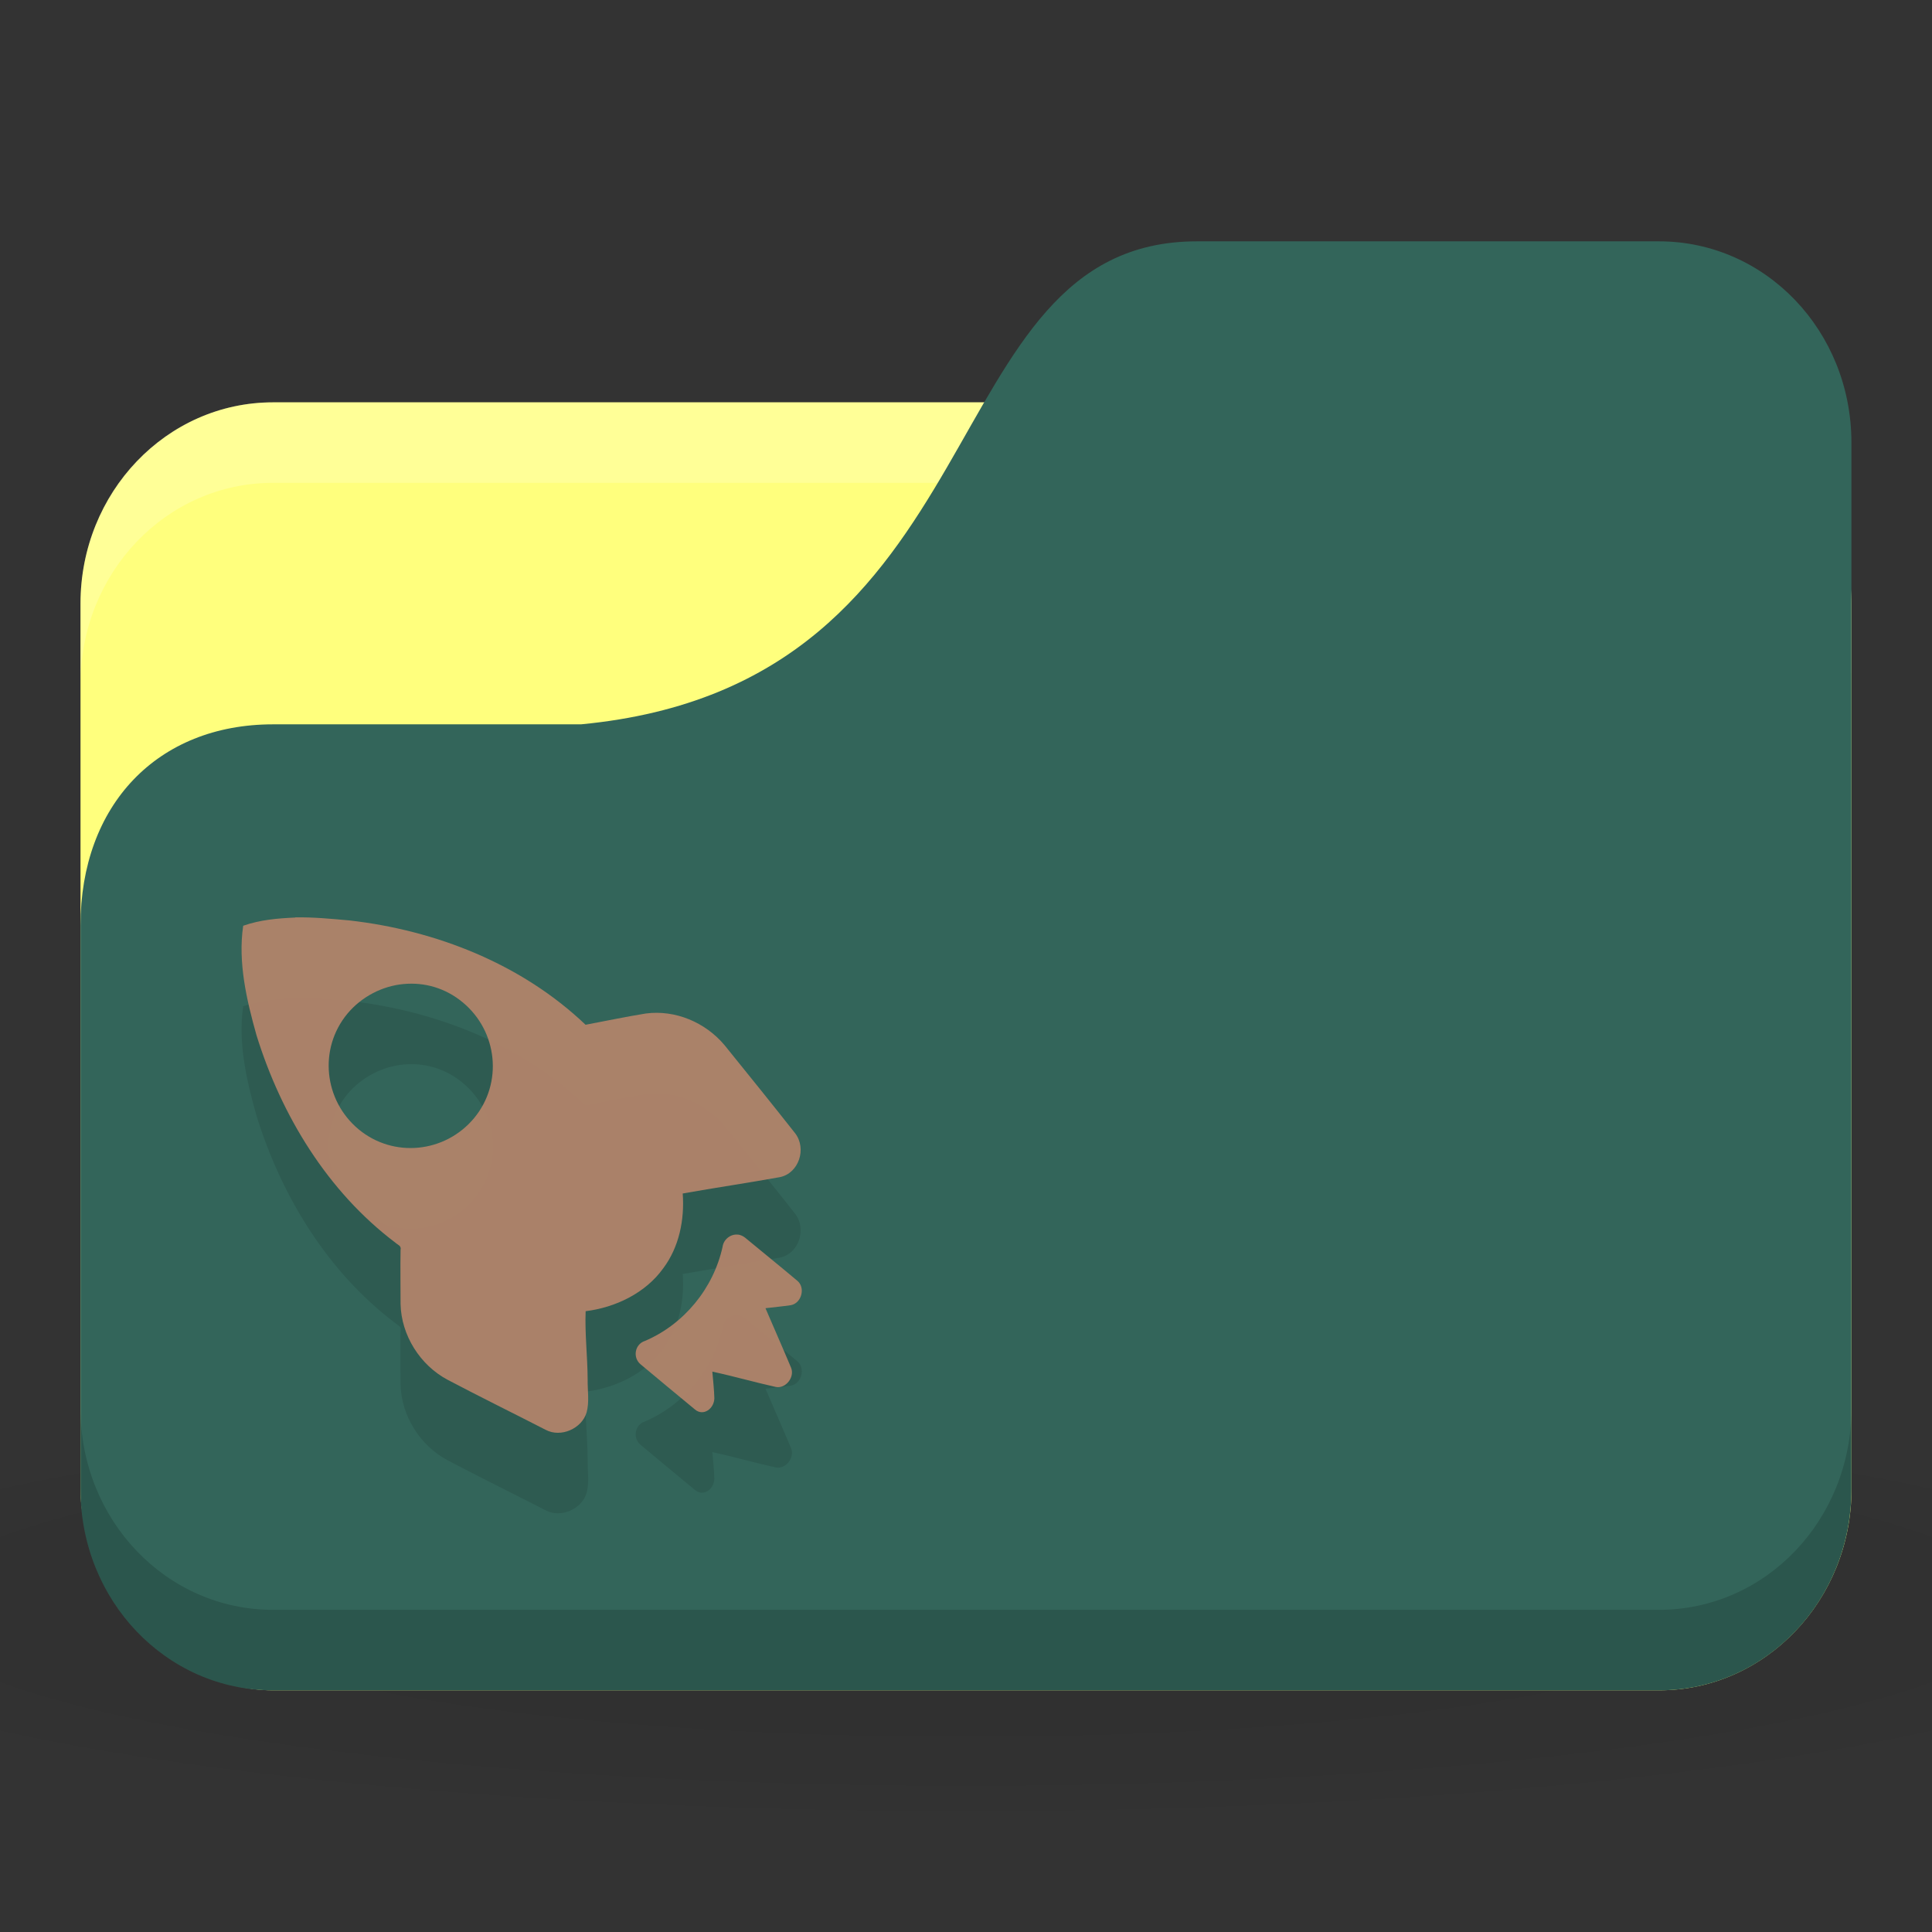 <svg xmlns="http://www.w3.org/2000/svg" viewBox="0 0 24 24">
 <rect x="0" y="0" width="24" height="24" fill="#333333" stroke="none"/>
 <defs>
  <radialGradient r="24" cy="40.5" cx="24" gradientTransform="matrix(0.625,0,0,0.104,-3,1044.143)" gradientUnits="userSpaceOnUse" id="radialGradient3311">
   <stop style="stop-color:#000;stop-opacity:1"/>
   <stop offset="1" style="stop-color:#000;stop-opacity:0.196"/>
  </radialGradient>
 </defs>
 <g transform="translate(0,-1028.362)">
  <path d="m 12 1045.86 c -4.913 0 -9.264 0.391 -12 1 l 0 3 c 2.736 0.609 7.087 1 12 1 4.913 0 9.264 -0.391 12 -1 l 0 -3 c -2.736 -0.609 -7.087 -1 -12 -1 z" style="fill:url(#radialGradient3311);opacity:0.1;fill-opacity:1;stroke:none"/>
  <rect width="22" height="16" x="1" y="1033.36" rx="2.391" ry="2.5" style="fill:#ffff7d;fill-opacity:1;stroke:none"/>
  <path d="m 3.391 1033.36 c -1.325 0 -2.391 1.115 -2.391 2.5 l 0 1 c 0 -1.385 1.067 -2.5 2.391 -2.5 l 17.217 0 c 1.325 0 2.391 1.115 2.391 2.5 l 0 -1 c 0 -1.385 -1.067 -2.5 -2.391 -2.5 l -17.217 0 z" style="fill:#fff;opacity:0.2;fill-opacity:1;stroke:none"/>
  <path d="m 3.391 1037.36 3.826 0 c 5.261 -0.5 4.304 -6 7.652 -6 l 5.739 0 c 1.325 0 2.391 1.115 2.391 2.5 l 0 13 c 0 1.385 -1.067 2.5 -2.391 2.5 l -17.217 0 c -1.325 0 -2.391 -1.115 -2.391 -2.5 l 0 -7 c 0 -1.5 0.957 -2.5 2.391 -2.5 z" style="fill:#33655a;fill-opacity:1;stroke:none"/>
  <path d="m 1 1045.86 0 1 c 0 1.385 1.067 2.5 2.391 2.5 l 17.217 0 c 1.325 0 2.391 -1.115 2.391 -2.5 l 0 -1 c 0 1.385 -1.067 2.5 -2.391 2.5 l -17.217 0 c -1.325 0 -2.391 -1.115 -2.391 -2.5 z" style="fill:#000;opacity:0.15;fill-opacity:1;stroke:none"/>
  <path d="m 3.668 1040.76 c -0.224 0.01 -0.435 0.028 -0.647 0.102 -0.067 0.454 0.043 0.925 0.165 1.359 0.309 0.998 0.884 1.944 1.727 2.579 0.031 0.029 0.075 0.036 0.063 0.089 -0.004 0.221 0 0.452 0 0.673 0.009 0.388 0.242 0.758 0.584 0.94 0.406 0.214 0.81 0.412 1.219 0.622 0.188 0.1 0.449 -0.015 0.508 -0.216 0.036 -0.132 0.011 -0.272 0.013 -0.407 -0.001 -0.285 -0.036 -0.57 -0.025 -0.851 0.372 -0.046 0.745 -0.226 0.965 -0.534 0.196 -0.262 0.265 -0.601 0.241 -0.928 0.398 -0.071 0.808 -0.131 1.206 -0.203 0.236 -0.047 0.338 -0.354 0.19 -0.546 -0.29 -0.368 -0.581 -0.728 -0.876 -1.093 -0.238 -0.284 -0.611 -0.442 -0.978 -0.394 -0.249 0.04 -0.504 0.094 -0.749 0.14 -0.792 -0.755 -1.858 -1.174 -2.933 -1.296 -0.221 -0.02 -0.449 -0.042 -0.673 -0.038 z m 1.346 0.826 c 0.26 -0.024 0.52 0.049 0.736 0.229 0.432 0.36 0.5 1 0.14 1.436 -0.36 0.433 -1 0.5 -1.435 0.14 -0.432 -0.36 -0.5 -1 -0.14 -1.436 0.18 -0.216 0.439 -0.345 0.698 -0.369 z m 4.152 3.113 c -0.089 -0.01 -0.178 0.059 -0.19 0.152 -0.113 0.515 -0.48 0.963 -0.965 1.169 -0.126 0.04 -0.155 0.209 -0.051 0.292 0.213 0.178 0.459 0.383 0.673 0.559 0.104 0.089 0.239 -0.01 0.241 -0.14 -0.003 -0.108 -0.016 -0.224 -0.025 -0.33 0.265 0.057 0.525 0.132 0.787 0.19 0.124 0.026 0.241 -0.123 0.19 -0.241 -0.104 -0.249 -0.211 -0.489 -0.317 -0.737 0.107 -0.013 0.211 -0.022 0.317 -0.038 0.132 -0.026 0.184 -0.219 0.076 -0.305 -0.214 -0.18 -0.431 -0.355 -0.647 -0.534 -0.025 -0.02 -0.059 -0.035 -0.089 -0.038 z" style="fill:#000;fill-opacity:0.098;stroke:none;fill-rule:nonzero"/>
  <path d="m 3.668 1039.76 c -0.224 0.01 -0.435 0.028 -0.647 0.102 -0.067 0.454 0.043 0.925 0.165 1.359 0.309 0.998 0.884 1.944 1.727 2.579 0.031 0.029 0.075 0.036 0.063 0.089 -0.004 0.221 0 0.452 0 0.673 0.009 0.388 0.242 0.758 0.584 0.94 0.406 0.214 0.81 0.412 1.219 0.622 0.188 0.1 0.449 -0.015 0.508 -0.216 0.036 -0.132 0.011 -0.272 0.013 -0.407 -0.001 -0.285 -0.036 -0.57 -0.025 -0.851 0.372 -0.046 0.745 -0.226 0.965 -0.534 0.196 -0.262 0.265 -0.601 0.241 -0.928 0.398 -0.071 0.808 -0.131 1.206 -0.203 0.236 -0.047 0.338 -0.354 0.19 -0.546 -0.29 -0.368 -0.581 -0.728 -0.876 -1.093 -0.238 -0.284 -0.611 -0.442 -0.978 -0.394 -0.249 0.04 -0.504 0.094 -0.749 0.14 -0.792 -0.755 -1.858 -1.174 -2.933 -1.296 -0.221 -0.02 -0.449 -0.042 -0.673 -0.038 z m 1.346 0.826 c 0.26 -0.024 0.52 0.049 0.736 0.229 0.432 0.36 0.5 1 0.14 1.436 -0.36 0.433 -1 0.5 -1.435 0.14 -0.432 -0.36 -0.5 -1 -0.14 -1.436 0.18 -0.216 0.439 -0.345 0.698 -0.369 z m 4.152 3.113 c -0.089 -0.01 -0.178 0.059 -0.19 0.152 -0.113 0.515 -0.48 0.963 -0.965 1.169 -0.126 0.04 -0.155 0.209 -0.051 0.292 0.213 0.178 0.459 0.383 0.673 0.559 0.104 0.089 0.239 -0.01 0.241 -0.14 -0.003 -0.108 -0.016 -0.224 -0.025 -0.33 0.265 0.057 0.525 0.132 0.787 0.19 0.124 0.026 0.241 -0.123 0.19 -0.241 -0.104 -0.249 -0.211 -0.489 -0.317 -0.737 0.107 -0.013 0.211 -0.022 0.317 -0.038 0.132 -0.026 0.184 -0.219 0.076 -0.305 -0.214 -0.18 -0.431 -0.355 -0.647 -0.534 -0.025 -0.02 -0.059 -0.035 -0.089 -0.038 z" style="fill:#b2846a;opacity:0.94;fill-opacity:1;stroke:none;fill-rule:nonzero"/>
 </g>
</svg>
